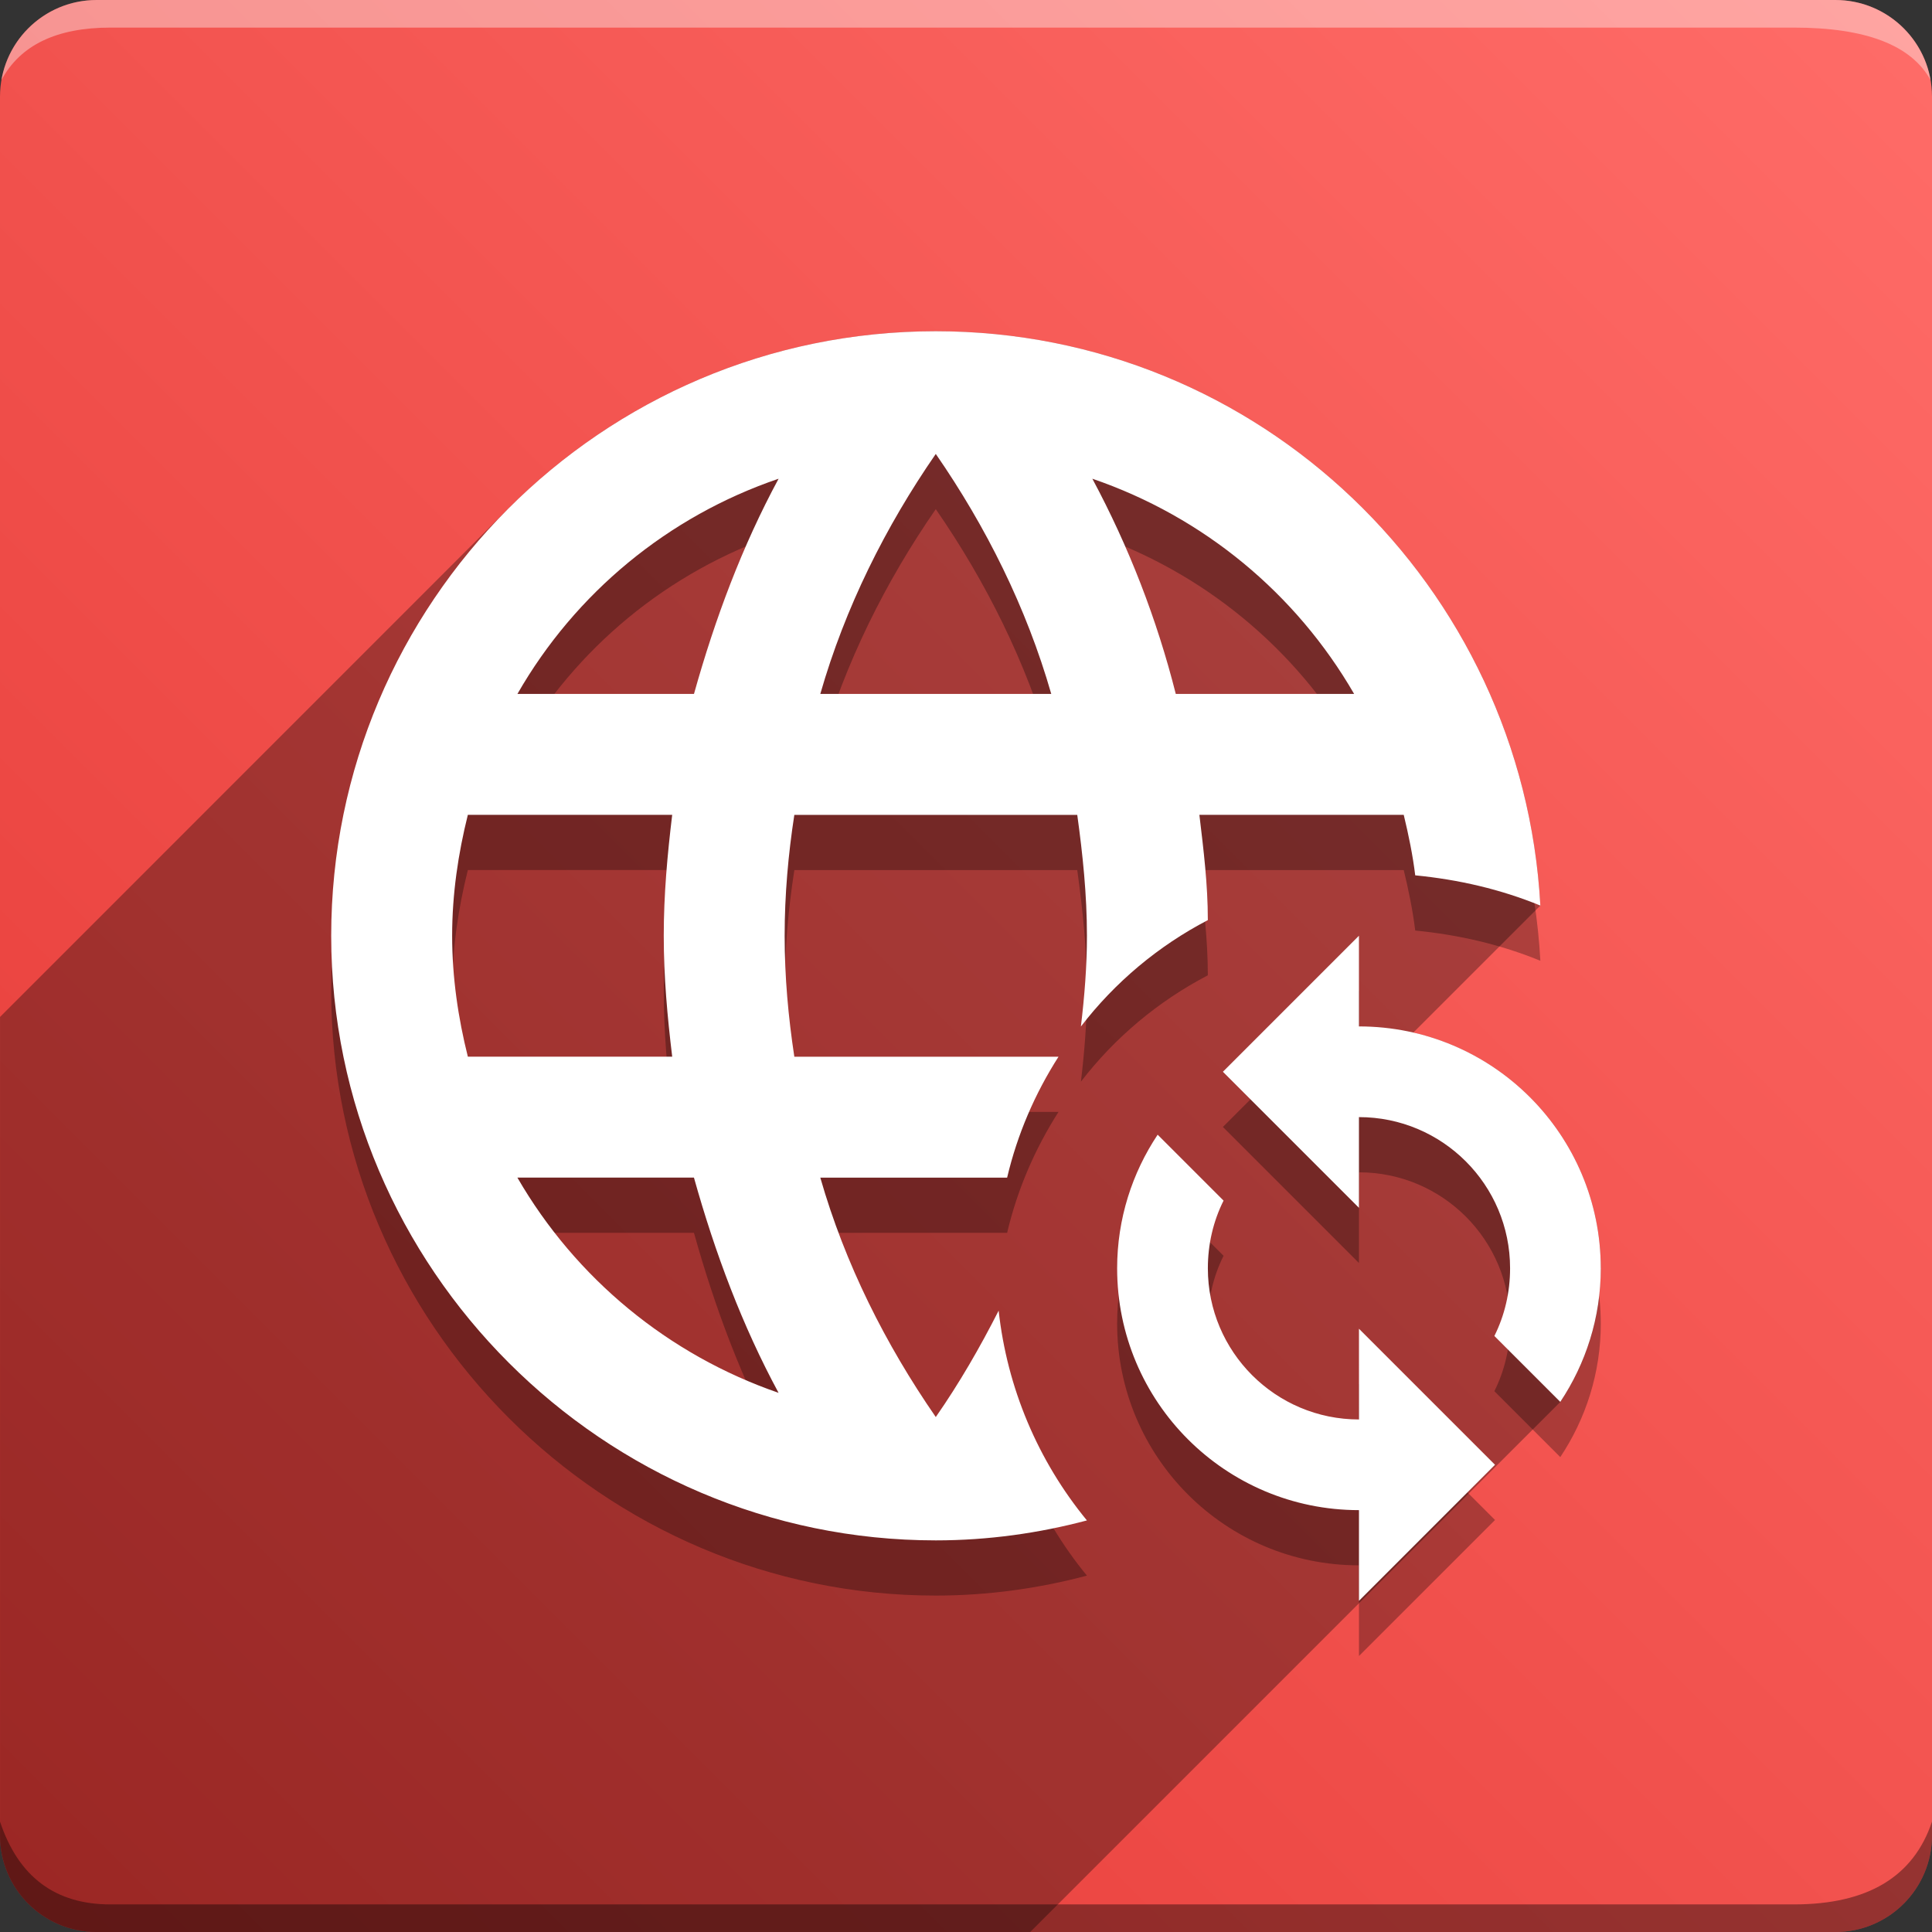 <svg version="1.1" xmlns="http://www.w3.org/2000/svg" xmlns:xlink="http://www.w3.org/1999/xlink" width="70" height="70" viewBox="0,0,70,70" odoo-icon:version="1.0" xmlns:odoo-icon="https://ivantodorovich.github.io/odoo-icon" odoo-icon:size="70" odoo-icon:icon-size="0.65" odoo-icon:icon-color="#FFFFFF" odoo-icon:icon-flat-shadow-angle="135" odoo-icon:background-color="#e53935" odoo-icon:background-gradient="0.2" odoo-icon:box-radius="3.5" odoo-icon:odoo-version="14.0"><rect x="0" y="0" width="70" height="70" fill="#333333" stroke="none"/><defs><linearGradient x1="70" y1="0" x2="0" y2="70" gradientUnits="userSpaceOnUse" id="color-1"><stop offset="0" stop-color="#ff6c68"/><stop offset="1" stop-color="#e53935"/></linearGradient></defs><g fill="none" fill-rule="nonzero" stroke="none" stroke-width="1" stroke-linecap="butt" stroke-linejoin="miter" stroke-miterlimit="10" stroke-dasharray="" stroke-dashoffset="0" font-family="none" font-weight="none" font-size="none" text-anchor="none" style="mix-blend-mode: normal"><path d="M3.5,70c-1.933,0 -3.5,-1.567 -3.5,-3.5v-63c0,-1.933 1.567,-3.5 3.5,-3.5h63c1.933,0 3.5,1.567 3.5,3.5v63c0,1.933 -1.567,3.5 -3.5,3.5z" id="box" fill="url(#color-1)"/><path d="M65,1h-61c-1.95,0 -3.267,0.634 -3.949,1.902c0.284,-1.648 1.72,-2.902 3.449,-2.902h63c1.73,0 3.166,1.255 3.449,2.904c-0.698,-1.269 -2.348,-1.904 -4.949,-1.904z" id="topBoxShadow" fill="#ffffff" opacity="0.383"/><path d="M4,69h61c2.667,0 4.333,-1 5,-3v0.5c0,1.933 -1.567,3.5 -3.5,3.5h-63c-1.933,0 -3.5,-1.567 -3.5,-3.5c0,-0.161 0,-0.328 0,-0.5c0.667,2 2,3 4,3z" id="bottomBoxShadow" fill="#000000" opacity="0.383"/><path d="M43.762,35.335c0,-1.292 -0.154,-2.541 -0.306,-3.811h7.404c0.175,0.723 0.329,1.468 0.416,2.191c1.577,0.154 3.089,0.504 4.534,1.095c-0.635,-11.588 -10.186,-20.809 -21.905,-20.809c-12.114,0 -21.905,9.857 -21.905,21.905c0,12.048 9.857,21.905 21.905,21.905c1.906,0 3.746,-0.263 5.476,-0.723c-1.782,-2.17 -2.892,-4.81 -3.198,-7.601c-0.679,1.336 -1.424,2.629 -2.278,3.855c-1.818,-2.629 -3.286,-5.542 -4.184,-8.674h6.769c0.372,-1.577 1.008,-3.045 1.862,-4.381h-9.572c-0.219,-1.446 -0.351,-2.891 -0.351,-4.381c0,-1.489 0.131,-2.957 0.351,-4.381h10.251c0.197,1.424 0.351,2.891 0.351,4.381c0,1.095 -0.088,2.191 -0.219,3.286c1.235,-1.604 2.805,-2.92 4.6,-3.855M16.951,40.285c-0.351,-1.402 -0.569,-2.869 -0.569,-4.381c0,-1.511 0.219,-2.979 0.569,-4.381h7.404c-0.175,1.446 -0.306,2.891 -0.306,4.381c0,1.489 0.131,2.935 0.306,4.381h-7.404M18.747,44.667h6.396c0.766,2.738 1.752,5.366 3.066,7.798c-3.99,-1.376 -7.349,-4.145 -9.463,-7.798M25.143,27.143h-6.396c2.1,-3.664 5.465,-6.437 9.463,-7.798c-1.314,2.431 -2.3,5.06 -3.066,7.798M29.721,27.143c0.898,-3.132 2.366,-6.068 4.184,-8.696c1.818,2.629 3.286,5.564 4.184,8.696h-8.368M49.063,27.143h-6.462c-0.686,-2.713 -1.701,-5.332 -3.023,-7.798c4.031,1.38 7.382,4.162 9.485,7.798M58,47.952c0,1.796 -0.548,3.461 -1.468,4.841l-2.388,-2.388c0.372,-0.745 0.569,-1.577 0.569,-2.454c0,-3.024 -2.452,-5.476 -5.476,-5.476v3.286l-4.929,-4.929l4.929,-4.929v3.286c4.841,0 8.762,3.921 8.762,8.762M49.238,50.143l4.929,4.929l-4.929,4.929v-3.286c-4.841,0 -8.762,-3.921 -8.762,-8.762c0,-1.796 0.548,-3.461 1.468,-4.841l2.388,2.388c-0.372,0.745 -0.569,1.577 -0.569,2.454c0,3.024 2.452,5.476 5.476,5.476z" id="shadow" fill="#000000" opacity="0.3"/><path d="M18.426,18.419c3.961,-3.961 9.43,-6.418 15.479,-6.418c11.719,0 21.27,9.222 21.905,20.809l-4.602,4.602c3.891,0.893 6.792,4.376 6.792,8.54l-3.154,3.154l0.001,0.001l3.154,-3.154c0,1.796 -0.548,3.461 -1.468,4.841l-19.207,19.207h-33.825c-1.933,0 -3.5,-1.567 -3.5,-3.5l0,-29.655z" id="flatShadow" fill="#000000" opacity="0.324"/><path d="M43.762,33.335c0,-1.292 -0.154,-2.541 -0.306,-3.811h7.404c0.175,0.723 0.329,1.468 0.416,2.191c1.577,0.154 3.089,0.504 4.534,1.095c-0.635,-11.588 -10.186,-20.809 -21.905,-20.809c-12.114,0 -21.905,9.857 -21.905,21.905c0,12.048 9.857,21.905 21.905,21.905c1.906,0 3.746,-0.263 5.476,-0.723c-1.782,-2.17 -2.892,-4.81 -3.198,-7.601c-0.679,1.336 -1.424,2.629 -2.278,3.855c-1.818,-2.629 -3.286,-5.542 -4.184,-8.674h6.769c0.372,-1.577 1.008,-3.045 1.862,-4.381h-9.572c-0.219,-1.446 -0.351,-2.891 -0.351,-4.381c0,-1.489 0.131,-2.957 0.351,-4.381h10.251c0.197,1.424 0.351,2.891 0.351,4.381c0,1.095 -0.088,2.191 -0.219,3.286c1.235,-1.604 2.805,-2.92 4.6,-3.855M16.951,38.285c-0.351,-1.402 -0.569,-2.869 -0.569,-4.381c0,-1.511 0.219,-2.979 0.569,-4.381h7.404c-0.175,1.446 -0.306,2.891 -0.306,4.381c0,1.489 0.131,2.935 0.306,4.381h-7.404M18.747,42.667h6.396c0.766,2.738 1.752,5.366 3.066,7.798c-3.99,-1.376 -7.349,-4.145 -9.463,-7.798M25.143,25.143h-6.396c2.1,-3.664 5.465,-6.437 9.463,-7.798c-1.314,2.431 -2.3,5.06 -3.066,7.798M29.721,25.143c0.898,-3.132 2.366,-6.068 4.184,-8.696c1.818,2.629 3.286,5.564 4.184,8.696h-8.368M49.063,25.143h-6.462c-0.686,-2.713 -1.701,-5.332 -3.023,-7.798c4.031,1.38 7.382,4.162 9.485,7.798M58,45.952c0,1.796 -0.548,3.461 -1.468,4.841l-2.388,-2.388c0.372,-0.745 0.569,-1.577 0.569,-2.454c0,-3.024 -2.452,-5.476 -5.476,-5.476v3.286l-4.929,-4.929l4.929,-4.929v3.286c4.841,0 8.762,3.921 8.762,8.762M49.238,48.143l4.929,4.929l-4.929,4.929v-3.286c-4.841,0 -8.762,-3.921 -8.762,-8.762c0,-1.796 0.548,-3.461 1.468,-4.841l2.388,2.388c-0.372,0.745 -0.569,1.577 -0.569,2.454c0,3.024 2.452,5.476 5.476,5.476z" id="icon" fill="#ffffff"/></g></svg>